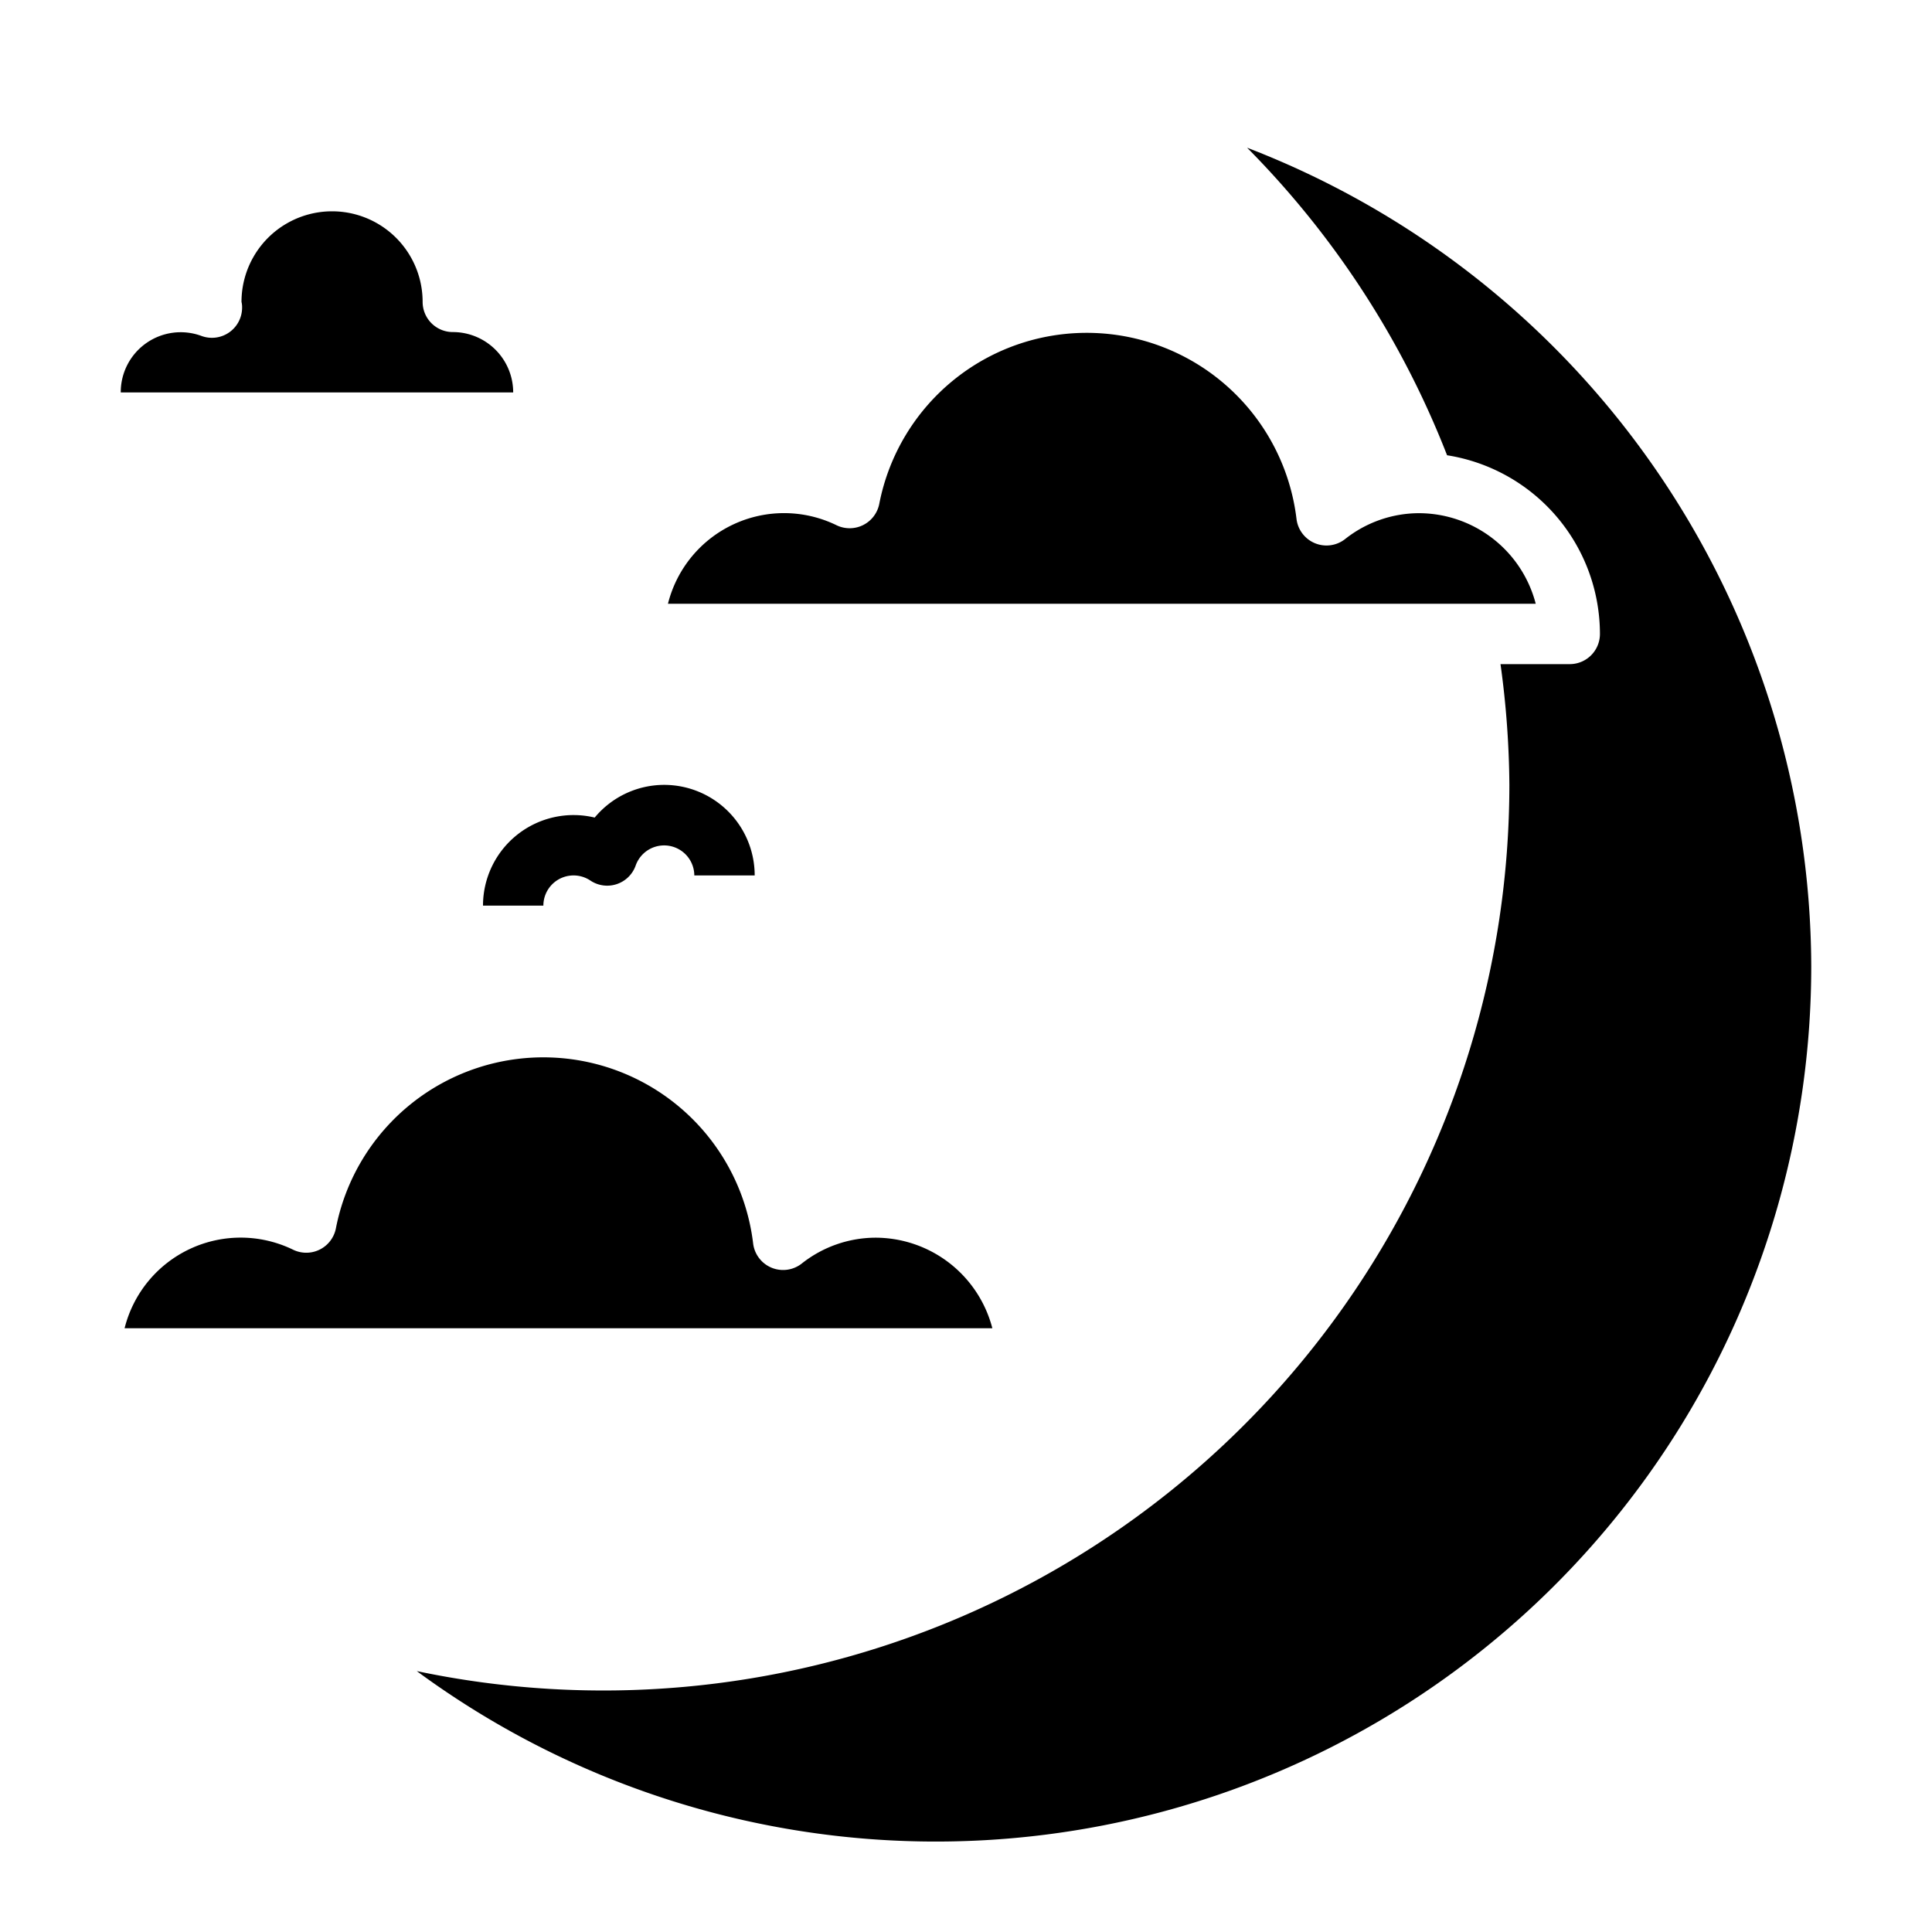 <svg xmlns="http://www.w3.org/2000/svg" viewBox="0 0 64 64" x="0px" y="0px"><g><path d="M15,11a1,1,0,0,1-1-1,3,3,0,0,0-6,0,.74.74,0,0,1,.02.19,1,1,0,0,1-1.353.936A1.986,1.986,0,0,0,4,13H17A2,2,0,0,0,15,11Z"></path><path d="M41.312,4.893a29.894,29.894,0,0,1,6.624,10.188A6,6,0,0,1,53,21a1,1,0,0,1-1,1H49.706A30.409,30.409,0,0,1,50,26,30.015,30.015,0,0,1,13.806,55.357,29,29,0,0,0,60,32,29.147,29.147,0,0,0,41.312,4.893Z"></path><path d="M50.873,20A4.005,4.005,0,0,0,47,17a3.953,3.953,0,0,0-2.444.859,1,1,0,0,1-1.608-.673,7,7,0,0,0-13.82-.5,1,1,0,0,1-1.413.715A3.965,3.965,0,0,0,22.127,20Z"></path><path d="M22,26a2.994,2.994,0,0,0-2.3,1.083A3,3,0,0,0,16,30h2a1,1,0,0,1,1.558-.83,1,1,0,0,0,1.5-.5A1,1,0,0,1,23,29h2A3,3,0,0,0,22,26Z"></path><path d="M32.873,44A4.005,4.005,0,0,0,29,41a3.953,3.953,0,0,0-2.444.859,1,1,0,0,1-1.608-.673,7,7,0,0,0-13.82-.5,1,1,0,0,1-1.413.715A3.965,3.965,0,0,0,4.127,44Z"></path></g></svg>
